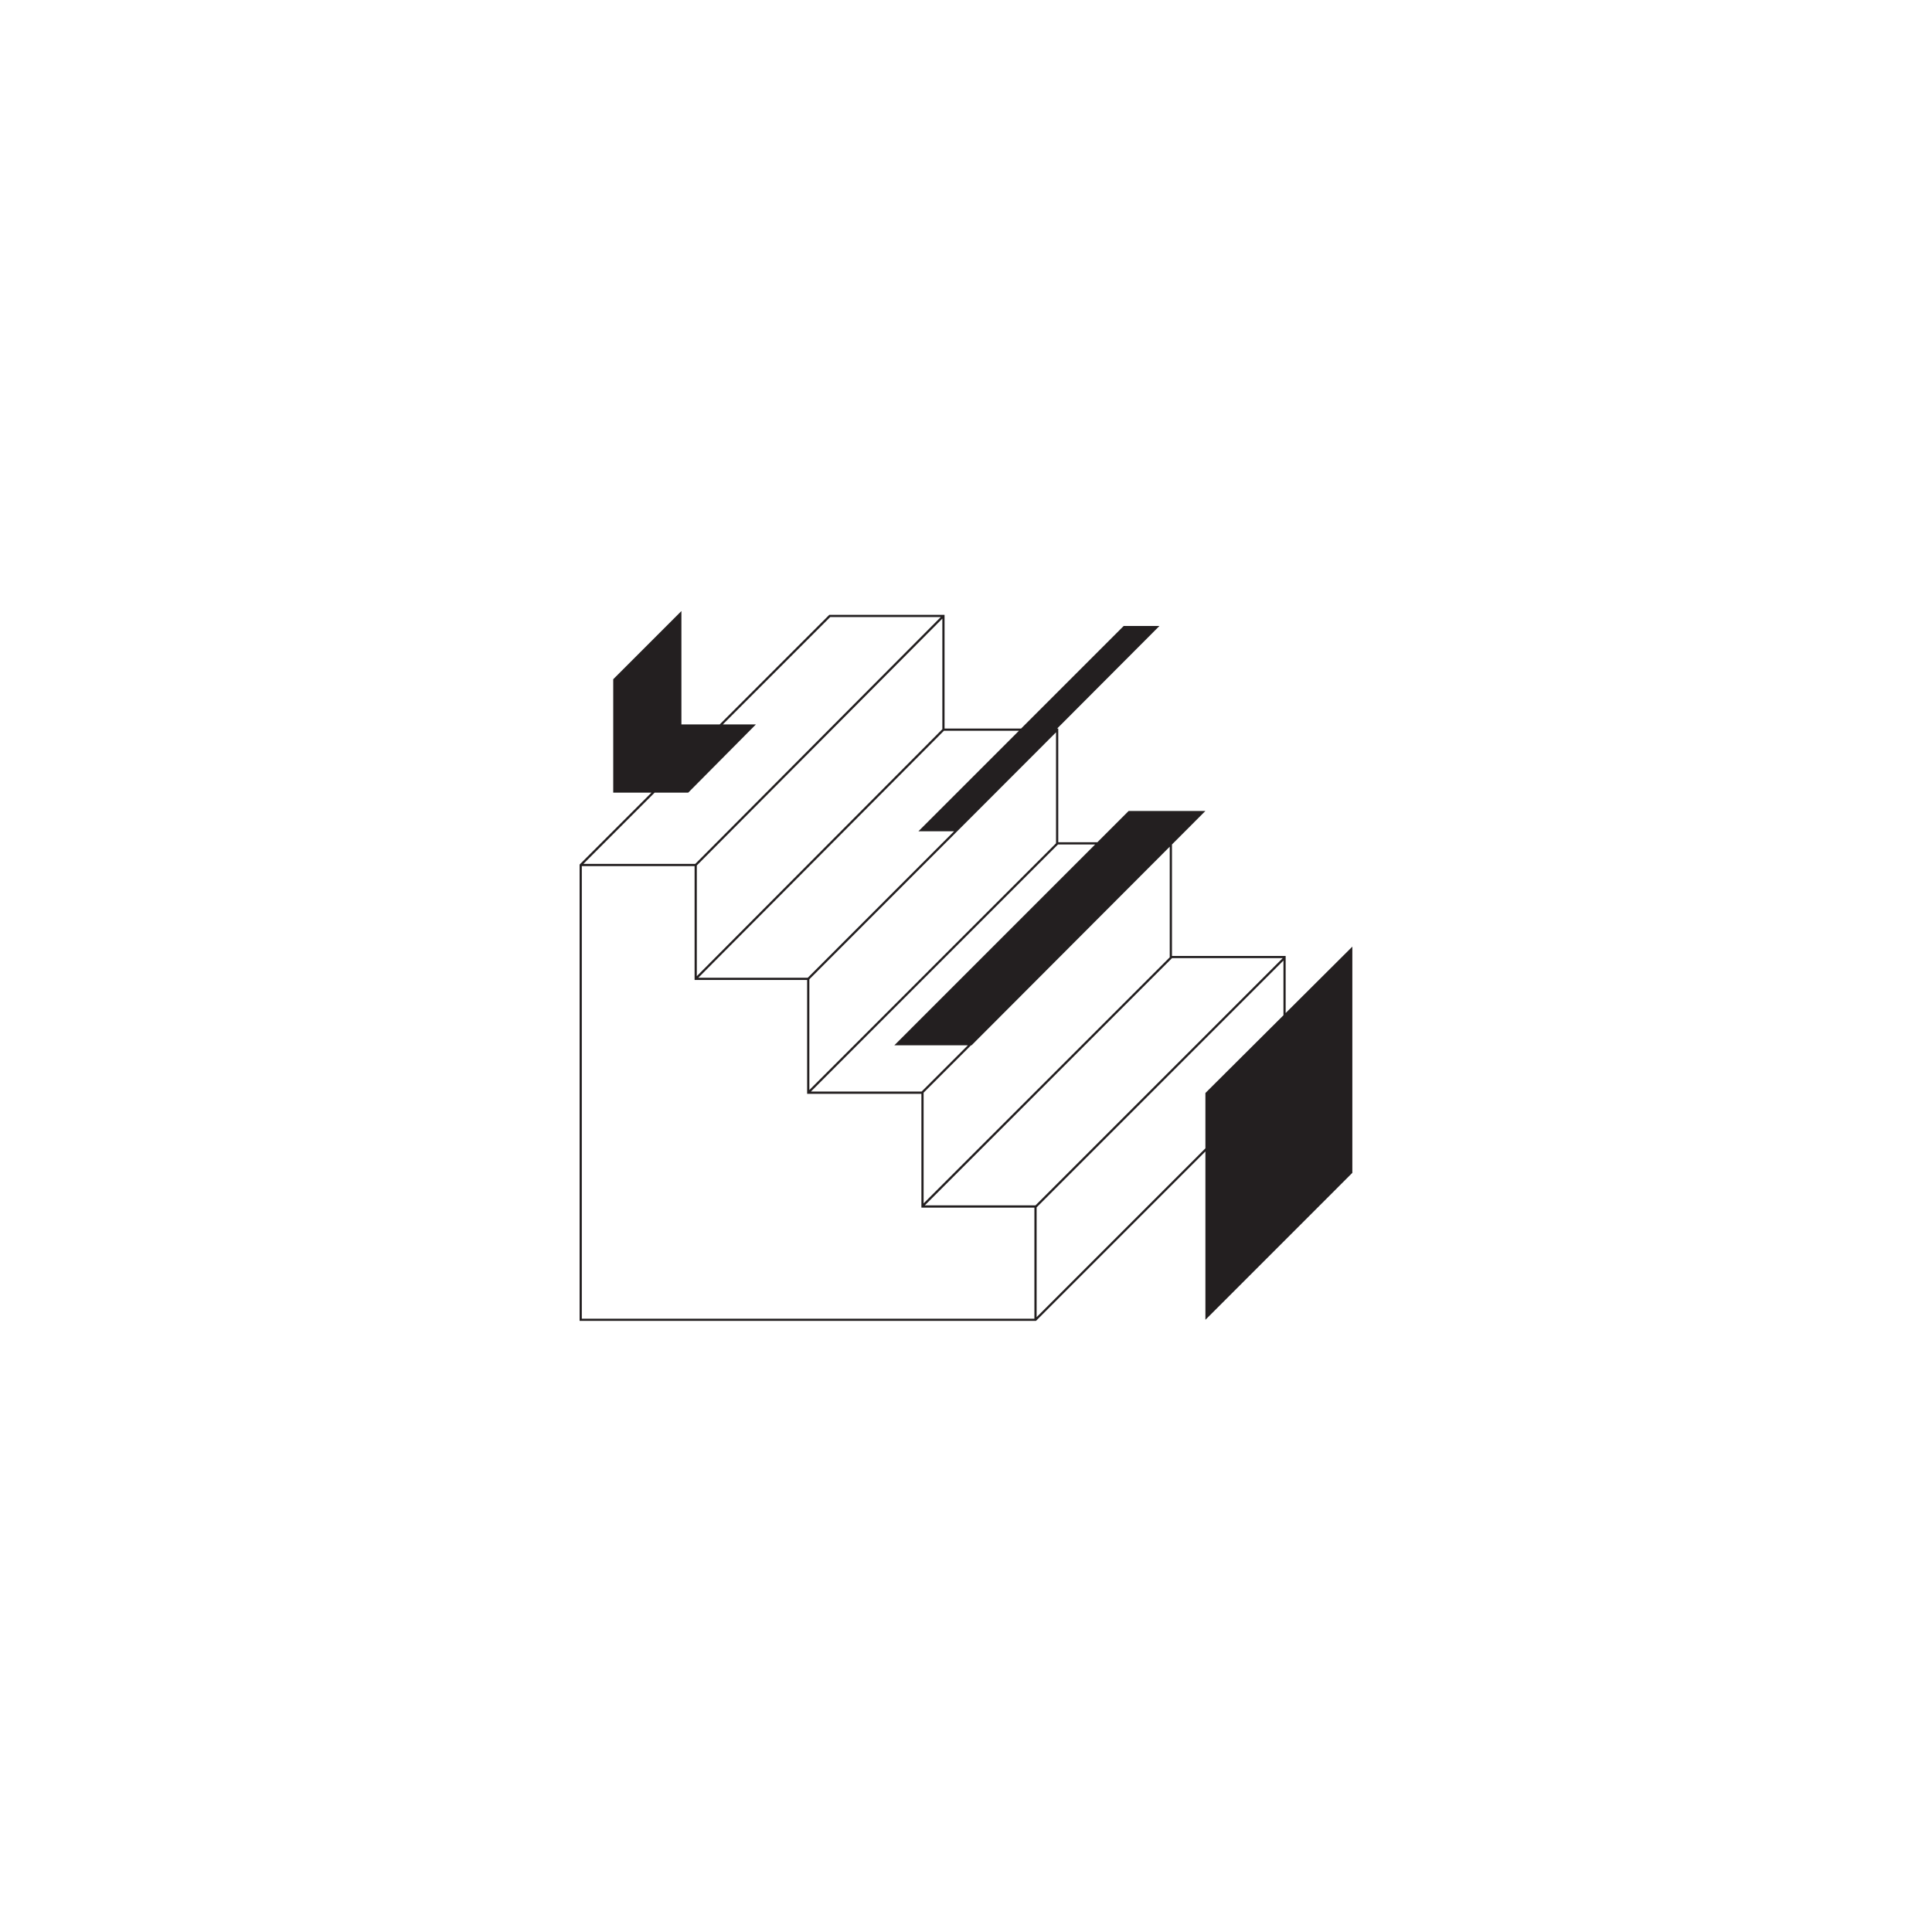 <svg xmlns="http://www.w3.org/2000/svg" xmlns:xlink="http://www.w3.org/1999/xlink" width="500" zoomAndPan="magnify" viewBox="0 0 375 375" height="500" preserveAspectRatio="xMidYMid meet" version="1.0"><defs><clipPath id="c11d74f10c"><path d="M 112.5 118.5 L 262.5 118.5 L 262.5 256.5 L 112.5 256.5 Z M 112.5 118.5 " clip-rule="nonzero"/></clipPath></defs><g clip-path="url(#c11d74f10c)"><path fill="#231f20" d="M 249.543 196.633 L 249.543 186.012 L 249.562 185.996 L 249.543 185.98 L 249.543 185.551 L 227.477 185.551 L 227.477 163.914 L 233.969 157.406 L 219.074 157.406 L 213 163.48 L 205.406 163.48 L 205.406 141.41 L 205.188 141.41 L 225.043 121.504 L 218.105 121.504 L 198.195 141.41 L 183.336 141.41 L 183.336 119.34 L 160.961 119.34 L 139.691 140.613 L 132.262 140.613 L 132.262 118.605 L 119.027 131.84 L 119.027 153.848 L 126.457 153.848 L 112.5 167.809 L 112.5 256.383 L 201.082 256.383 L 233.969 223.496 L 233.969 256.172 L 262.488 227.652 L 262.488 183.738 Z M 248.969 185.98 L 200.984 233.965 L 179.496 233.965 L 227.469 185.992 L 227.453 185.973 L 248.969 185.973 Z M 227.047 185.809 L 179.27 233.578 L 179.27 212.09 L 188.465 202.898 L 188.574 202.898 L 227.043 164.344 L 227.043 185.809 Z M 212.57 163.906 L 173.586 202.895 L 187.859 202.895 L 178.887 211.867 L 157.398 211.867 L 205.359 163.906 Z M 157.094 190.078 L 204.977 142.141 L 204.977 163.68 L 157.094 211.57 Z M 197.773 141.84 L 178.266 161.348 L 185.188 161.348 L 156.789 189.777 L 135.547 189.777 L 183.215 141.84 Z M 135.25 167.984 L 182.91 120.074 L 182.91 141.535 L 135.25 189.473 Z M 133.586 153.848 L 146.719 140.613 L 140.297 140.613 L 161.145 119.77 L 182.605 119.77 L 134.945 167.684 L 113.234 167.684 L 127.066 153.848 Z M 112.93 168.113 L 134.82 168.113 L 134.82 190.207 L 156.664 190.207 L 156.664 212.305 L 178.844 212.305 L 178.844 234.012 L 178.82 234.035 L 178.844 234.055 L 178.844 234.398 L 200.777 234.398 L 200.777 255.961 L 112.93 255.961 Z M 201.207 255.656 L 201.207 234.316 L 201.223 234.336 L 249.117 186.441 L 249.117 197.062 L 233.969 212.152 L 233.969 222.891 Z M 201.207 255.656 " fill-opacity="1" fill-rule="nonzero"/></g></svg>
